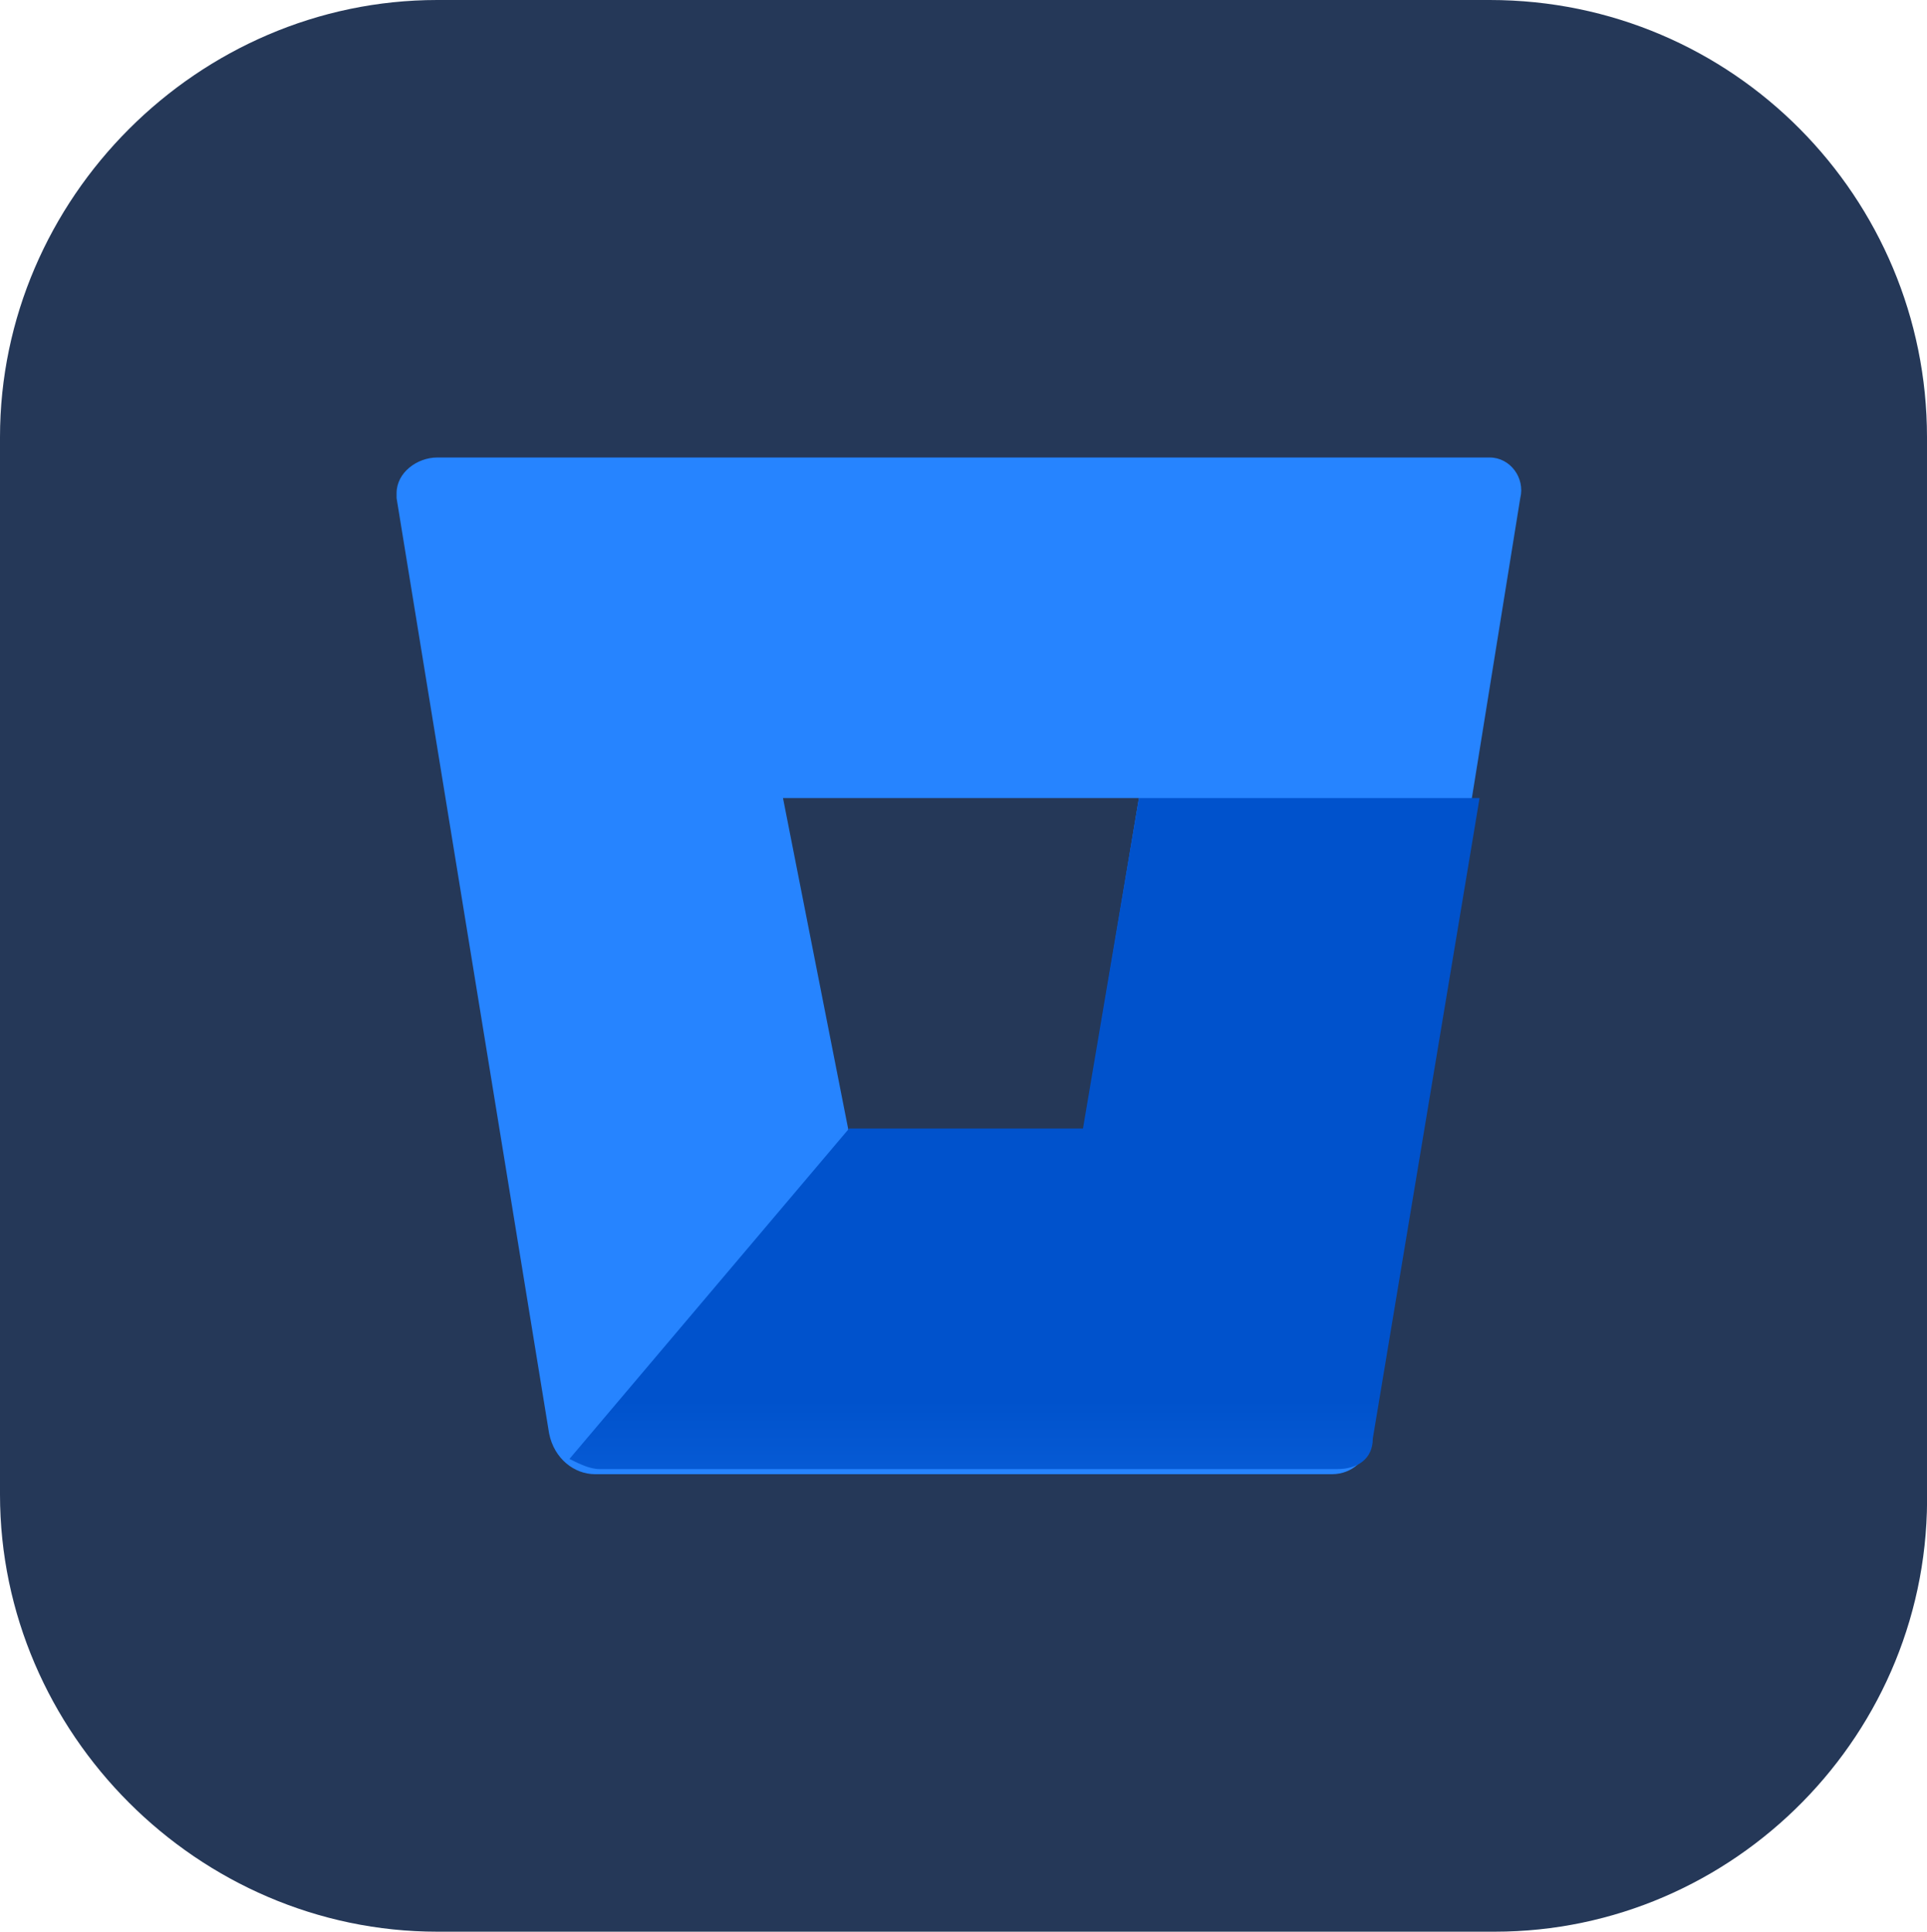 <?xml version="1.0" encoding="utf-8"?>
<!-- Generator: Adobe Illustrator 25.4.0, SVG Export Plug-In . SVG Version: 6.00 Build 0)  -->
<svg version="1.1" xmlns="http://www.w3.org/2000/svg" xmlns:xlink="http://www.w3.org/1999/xlink" x="0px" y="0px"
	 viewBox="0 0 37.9 38" style="enable-background:new 0 0 37.9 38;" xml:space="preserve">
<style type="text/css">
	.st0{fill:#253858;}
	.st1{fill:none;}
	.st2{fill:#2684FF;}
	.st3{fill:url(#SVGID_1_);}
</style>
<g id="Layer_1">
	<g id="Layer_1_00000154386492545488396280000012159222154907207566_">
		<g id="bkg">
			<path class="st0" d="M29.4,38H8.6C3.9,38,0,34.1,0,29.4V8.6C0,3.9,3.9,0,8.6,0h20.7c4.8,0,8.6,3.9,8.6,8.6v20.7
				C38,34.1,34.1,38,29.4,38z"/>
		</g>
	</g>
</g>
<g id="Layer_2">
	<g>
		<path class="st1" d="M16.6,22.3h4.6l1.1-6.5h-7L16.6,22.3z"/>
		<path class="st2" d="M8.6,9C8.2,9,7.8,9.3,7.8,9.7c0,0,0,0.1,0,0.1l3,18.4c0.1,0.5,0.5,0.8,0.9,0.8h14.5c0.4,0,0.7-0.3,0.7-0.6
			l3-18.6c0.1-0.4-0.2-0.8-0.6-0.8c0,0-0.1,0-0.1,0L8.6,9z M21.3,22.3h-4.6l-1.3-6.6h7L21.3,22.3z"/>
		
			<linearGradient id="SVGID_1_" gradientUnits="userSpaceOnUse" x1="-979.686" y1="1019.842" x2="-979.691" y2="1019.836" gradientTransform="matrix(1996.634 0 0 -1480.305 1956104.25 1509693.875)">
			<stop  offset="0.18" style="stop-color:#0052CC"/>
			<stop  offset="1" style="stop-color:#2684FF"/>
		</linearGradient>
		<path class="st3" d="M29.1,15.7h-6.7l-1.1,6.5h-4.6l-5.5,6.5c0.2,0.1,0.4,0.2,0.6,0.2h14.5c0.4,0,0.7-0.2,0.7-0.6L29.1,15.7z"/>
	</g>
</g>
</svg>
